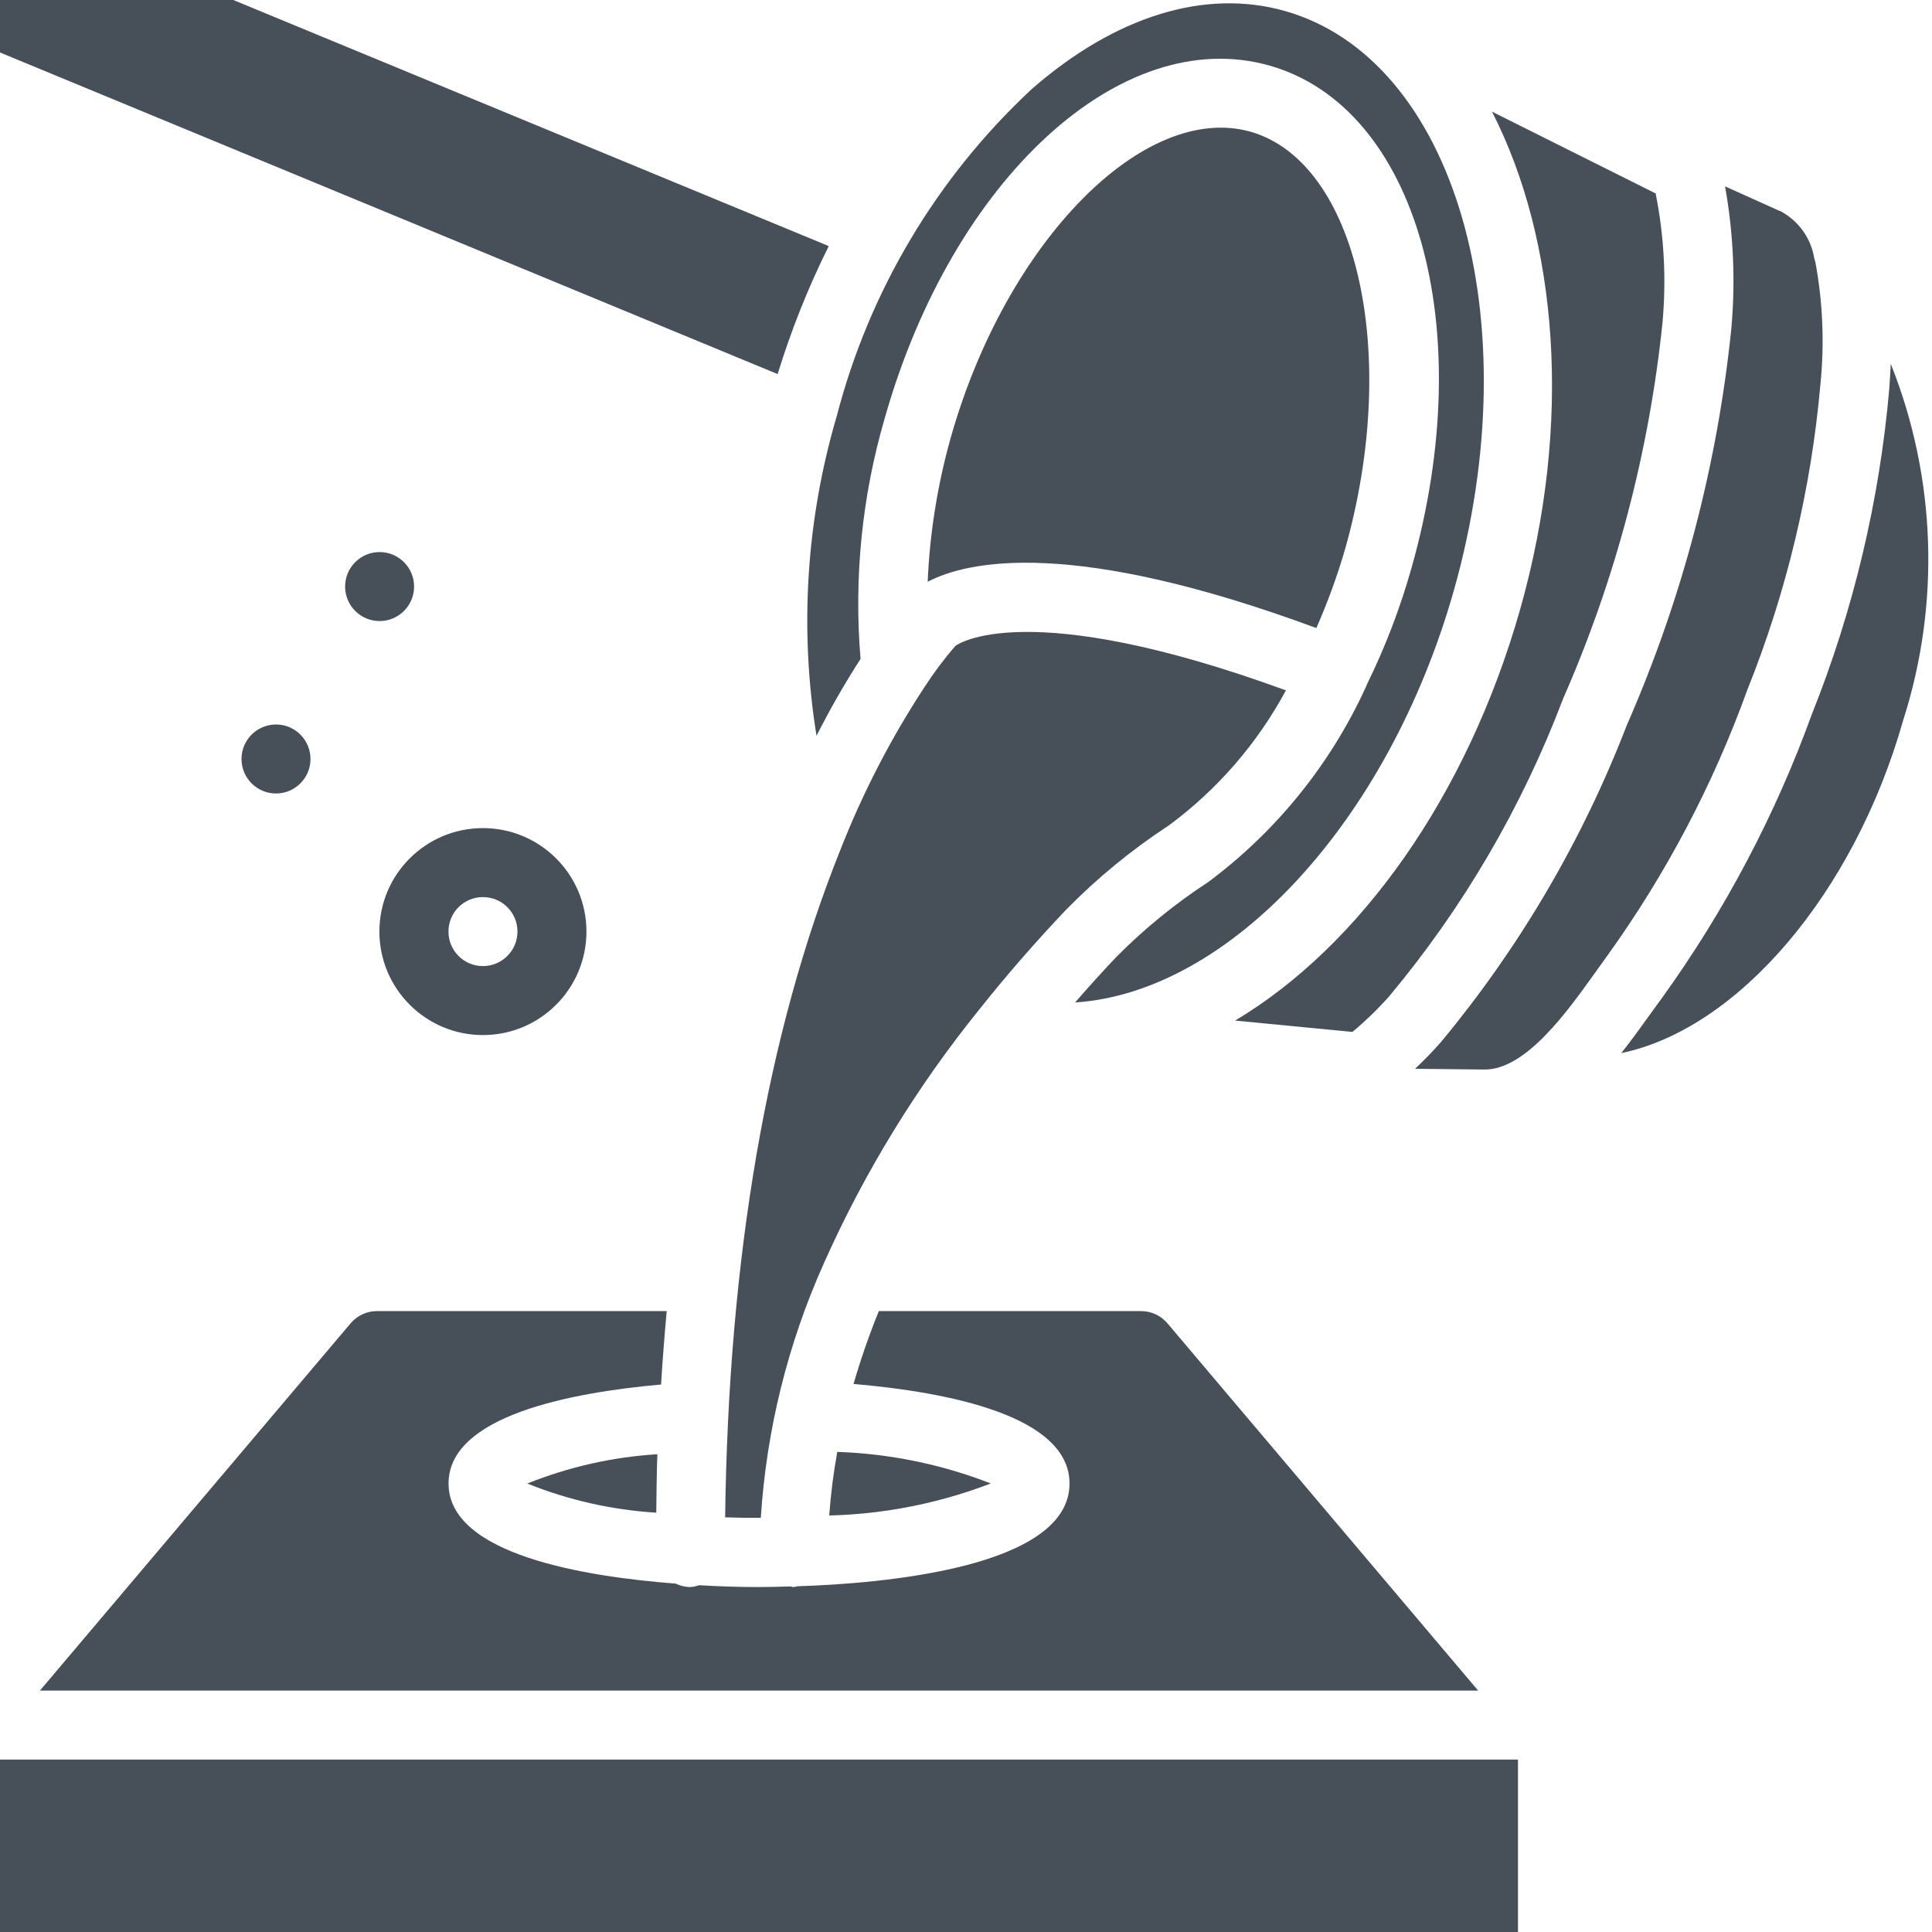 <svg width="24" height="24" viewBox="0 0 24 24" fill="none" xmlns="http://www.w3.org/2000/svg">
<g clip-path="url(#clip0)">
<path d="M16.352 7.802C16.492 7.484 16.612 7.156 16.709 6.822C17.398 4.39 16.86 2.016 15.534 1.636C14.21 1.265 12.502 3 11.812 5.431C11.647 6.016 11.55 6.619 11.524 7.227C12.027 6.963 13.333 6.685 16.352 7.802Z" fill="#333D47" fill-opacity="0.9"/>
<path d="M10.295 3.057L2.898 0H0V0.652L9.66 4.647C9.828 4.101 10.04 3.569 10.295 3.057Z" fill="#333D47" fill-opacity="0.9"/>
<path d="M18.884 7.569C18.221 9.903 16.886 11.757 15.343 12.678L16.8 12.819C16.964 12.683 17.117 12.534 17.259 12.374C18.18 11.271 18.909 10.021 19.418 8.678C20.069 7.195 20.485 5.621 20.652 4.01C20.701 3.473 20.673 2.932 20.567 2.403L18.534 1.387C19.351 2.981 19.54 5.25 18.884 7.569Z" fill="#333D47" fill-opacity="0.9"/>
<path d="M10.401 18.036C10.353 18.298 10.32 18.561 10.301 18.826C10.988 18.809 11.667 18.674 12.308 18.428C11.699 18.191 11.054 18.058 10.401 18.036Z" fill="#333D47" fill-opacity="0.9"/>
<path d="M21.507 4.084C21.333 5.783 20.895 7.444 20.209 9.008C19.658 10.437 18.878 11.767 17.9 12.945C17.82 13.036 17.71 13.153 17.578 13.277L18.433 13.286H18.446C18.955 13.286 19.469 12.567 19.81 12.09C19.864 12.015 19.914 11.944 19.961 11.88C20.693 10.863 21.28 9.75 21.705 8.572C22.193 7.357 22.499 6.078 22.614 4.774C22.665 4.267 22.644 3.756 22.551 3.255C22.546 3.241 22.542 3.226 22.538 3.212C22.499 2.963 22.345 2.746 22.123 2.626C22.12 2.626 22.118 2.622 22.116 2.621C22.113 2.621 22.11 2.621 22.108 2.621L21.429 2.315C21.534 2.898 21.56 3.493 21.507 4.084Z" fill="#333D47" fill-opacity="0.9"/>
<path d="M10.143 9.14C10.309 8.813 10.491 8.494 10.69 8.185C10.606 7.18 10.707 6.167 10.99 5.197C11.832 2.221 13.931 0.295 15.768 0.814C17.604 1.333 18.378 4.079 17.534 7.056C17.394 7.553 17.209 8.037 16.981 8.501C16.976 8.512 16.972 8.524 16.967 8.535C16.528 9.495 15.854 10.328 15.008 10.958C14.595 11.227 14.212 11.54 13.865 11.89C13.69 12.075 13.52 12.263 13.355 12.453C15.276 12.327 17.244 10.209 18.06 7.336C19.014 3.964 18.072 0.733 15.96 0.136C14.969 -0.144 13.854 0.2 12.815 1.108C11.639 2.203 10.799 3.612 10.395 5.167C10.015 6.456 9.929 7.814 10.143 9.14Z" fill="#333D47" fill-opacity="0.9"/>
<path d="M18.362 21.001L14.502 16.438C14.42 16.342 14.3 16.286 14.174 16.287H10.917C10.797 16.583 10.692 16.885 10.603 17.192C11.784 17.294 13.286 17.589 13.286 18.429C13.286 19.476 10.954 19.672 9.908 19.705C9.892 19.709 9.875 19.713 9.858 19.715C9.845 19.713 9.832 19.711 9.819 19.707C9.691 19.711 9.562 19.715 9.429 19.715C9.157 19.715 8.915 19.706 8.686 19.692C8.649 19.705 8.611 19.713 8.572 19.715C8.51 19.714 8.449 19.699 8.393 19.672C7.279 19.587 5.572 19.316 5.572 18.429C5.572 17.589 7.086 17.299 8.212 17.199C8.231 16.89 8.255 16.586 8.282 16.287H4.684C4.558 16.286 4.438 16.342 4.356 16.438L0.496 21.001H18.362Z" fill="#333D47" fill-opacity="0.9"/>
<path d="M20.65 12.391L20.506 12.589C20.398 12.74 20.276 12.911 20.14 13.082C21.587 12.782 23.031 11.104 23.643 8.944C24.106 7.496 24.051 5.932 23.488 4.52C23.482 4.639 23.475 4.744 23.469 4.831C23.348 6.219 23.024 7.581 22.507 8.874C22.053 10.127 21.428 11.31 20.65 12.391Z" fill="#333D47" fill-opacity="0.9"/>
<path d="M18.857 21.858H0V24H18.857V21.858Z" fill="#333D47" fill-opacity="0.9"/>
<path d="M10.439 10.558C9.526 12.835 9.049 15.627 9.008 18.849C9.151 18.854 9.299 18.856 9.451 18.855C9.521 17.764 9.786 16.693 10.234 15.694L10.237 15.687C10.74 14.56 11.387 13.504 12.162 12.544C12.493 12.127 12.857 11.708 13.242 11.302C13.63 10.907 14.059 10.555 14.522 10.252C15.123 9.807 15.62 9.235 15.974 8.576C12.742 7.396 11.892 8.005 11.869 8.023C11.728 8.185 11.6 8.357 11.483 8.537C11.066 9.173 10.717 9.85 10.439 10.558Z" fill="#333D47" fill-opacity="0.9"/>
<path d="M8.166 18.065C7.611 18.099 7.065 18.222 6.55 18.429C7.061 18.635 7.602 18.757 8.152 18.791C8.156 18.548 8.157 18.303 8.166 18.065Z" fill="#333D47" fill-opacity="0.9"/>
<path d="M5.999 12.858C6.709 12.858 7.285 12.282 7.285 11.572C7.285 10.862 6.709 10.287 5.999 10.287C5.289 10.287 4.713 10.862 4.713 11.572C4.713 12.282 5.289 12.858 5.999 12.858ZM5.999 11.144C6.236 11.144 6.428 11.335 6.428 11.572C6.428 11.809 6.236 12.001 5.999 12.001C5.762 12.001 5.571 11.809 5.571 11.572C5.571 11.335 5.762 11.144 5.999 11.144Z" fill="#333D47" fill-opacity="0.9"/>
<path d="M3.429 9.857C3.665 9.857 3.857 9.665 3.857 9.429C3.857 9.192 3.665 9 3.429 9C3.192 9 3 9.192 3 9.429C3 9.665 3.192 9.857 3.429 9.857Z" fill="#333D47" fill-opacity="0.9"/>
<path d="M4.715 7.715C4.952 7.715 5.144 7.523 5.144 7.286C5.144 7.05 4.952 6.858 4.715 6.858C4.479 6.858 4.287 7.05 4.287 7.286C4.287 7.523 4.479 7.715 4.715 7.715Z" fill="#333D47" fill-opacity="0.9"/>
</g>
<defs>
<clipPath id="clip0">
<rect width="24" height="24" fill="white"/>
</clipPath>
</defs>
</svg>
